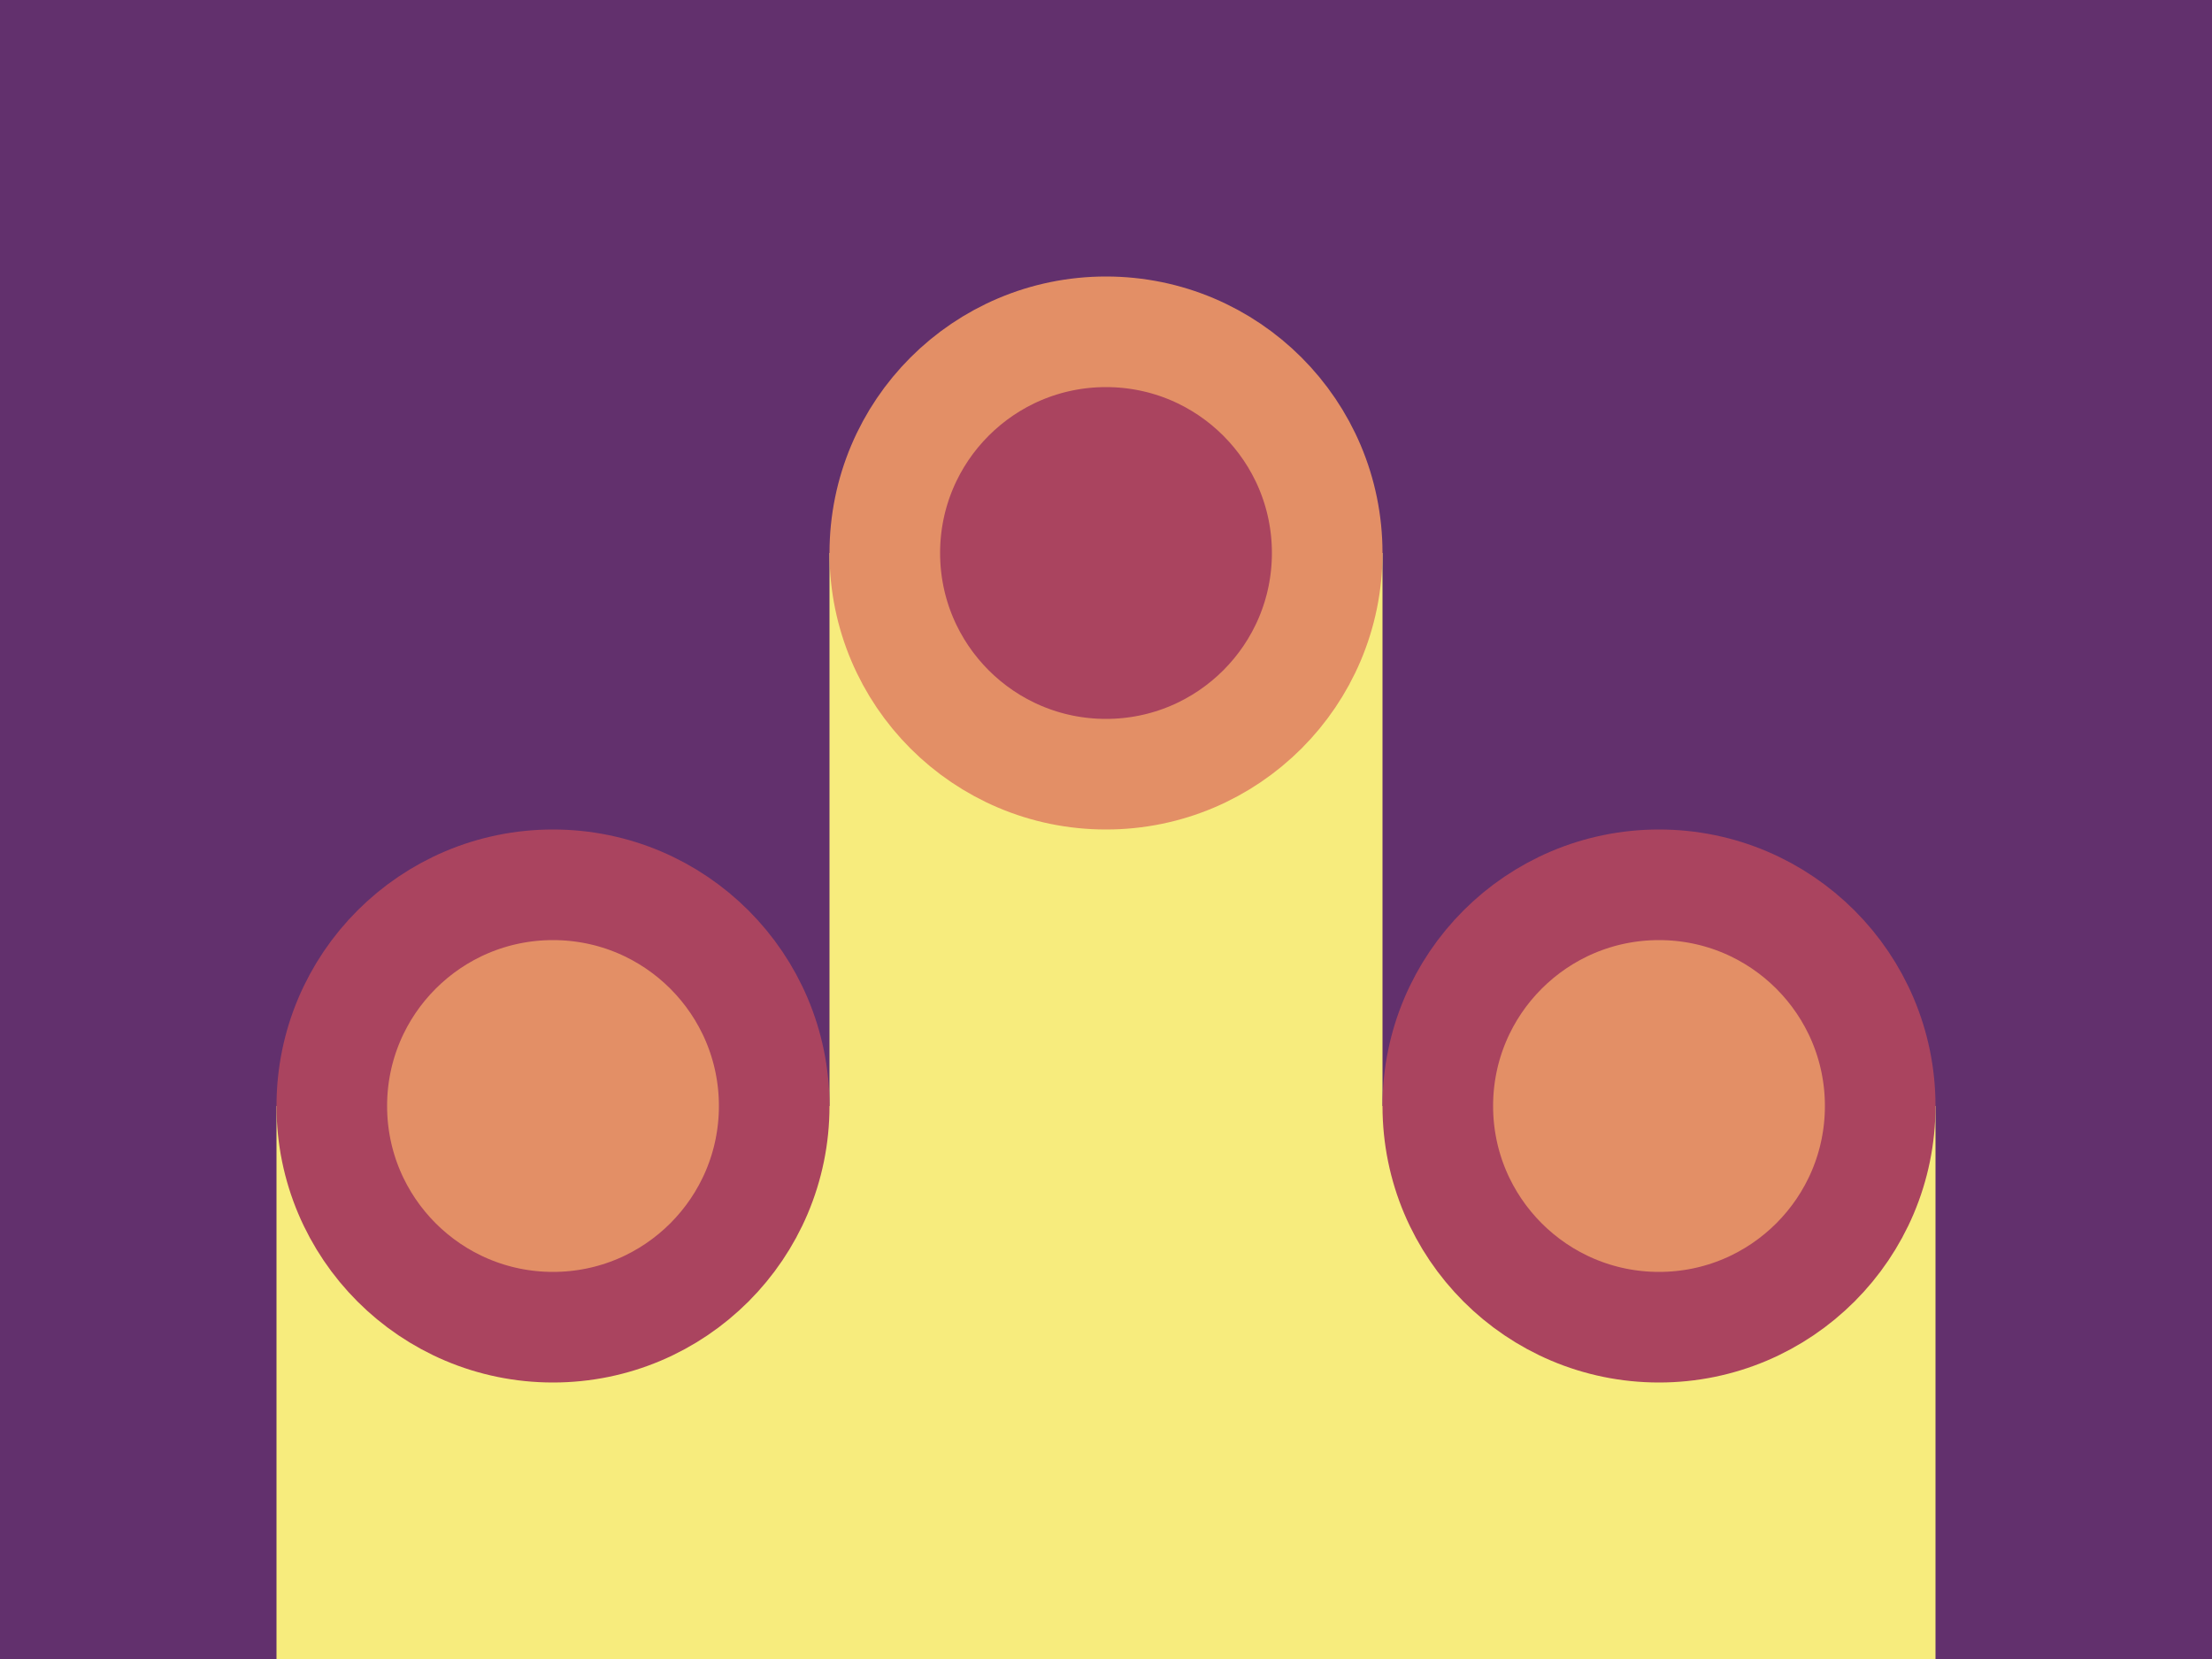<svg viewBox="0 0 400 300">
<rect fill="#62306D" x="0" y="0" width="100%" height="100%"/> 
<path fill="#F7EC7D" 
d="M 50 200
l 100 0
l 0 -100
l 100 0
l 0 100
l 100 0
l 0 100
l -300 0
z"
/>
<circle cx="200" cy="100" r="40" fill="#AA445F" stroke="#E38F66" stroke-width="20"/>
<circle cx="100" cy="200" r="40" fill="#E38F66" stroke="#AA445F" stroke-width="20"/>
<circle cx="300" cy="200" r="40" fill="#E38F66" stroke="#AA445F" stroke-width="20"/>
</svg>